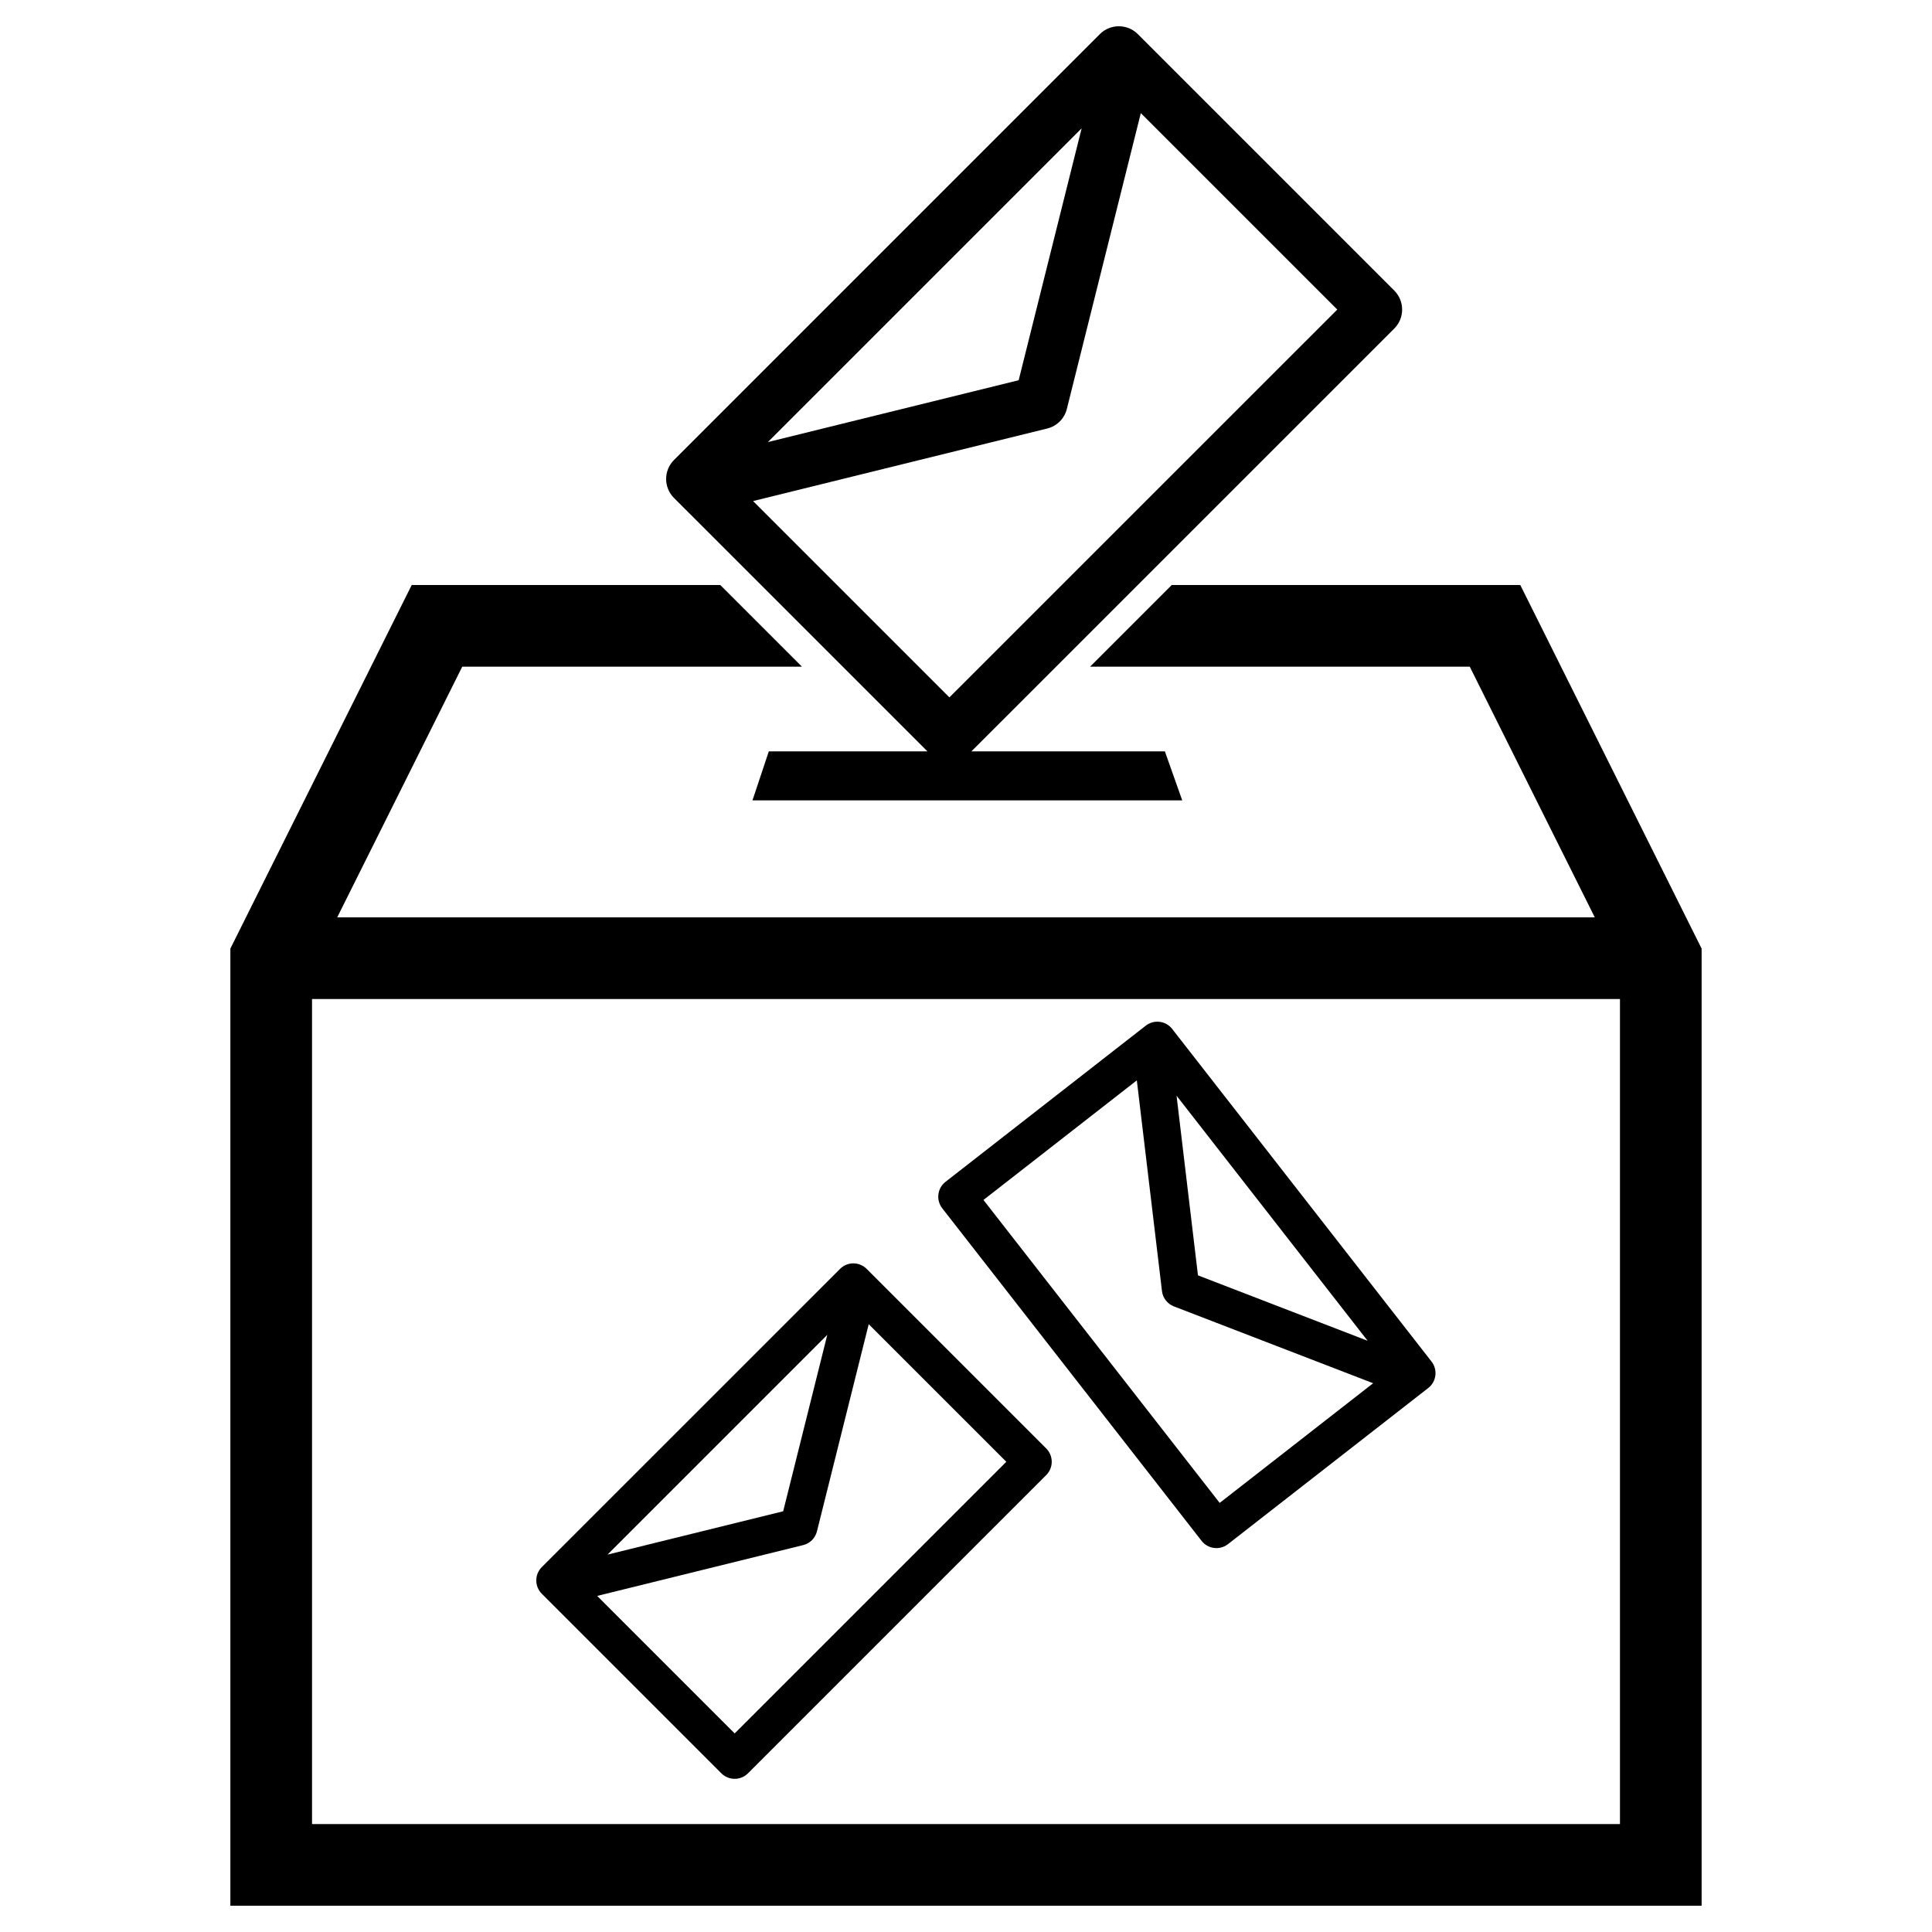 <?xml version="1.0" encoding="utf-8"?>
<!-- Generator: Adobe Illustrator 16.0.0, SVG Export Plug-In . SVG Version: 6.00 Build 0)  -->
<!DOCTYPE svg PUBLIC "-//W3C//DTD SVG 1.1//EN" "http://www.w3.org/Graphics/SVG/1.1/DTD/svg11.dtd">
<svg version="1.1" id="Layer_1" xmlns="http://www.w3.org/2000/svg" xmlns:xlink="http://www.w3.org/1999/xlink" x="0px" y="0px"
	 width="126px" height="126px" viewBox="0 0 126 126" enable-background="new 0 0 126 126" xml:space="preserve">
<g>
	<path d="M99.148,38.152H76.419l-5.326,5.326h24.76l8.155,16.35H21.992l8.155-16.35H52.3l-5.326-5.326H26.852L15.024,61.864v62.423
		h95.951V61.864L99.148,38.152z M105.65,118.961h-85.3V65.154h85.3V118.961z"/>
	<path d="M60.483,49.001H50.14l-1.065,3.195h28.027l-1.132-3.195H63.354L90.93,21.427c0.685-0.685,0.685-1.793,0-2.478L74.207,2.226
		c-0.684-0.684-1.794-0.684-2.478,0L43.957,29.999c-0.685,0.684-0.685,1.793,0,2.477L60.483,49.001z M70.542,8.368l-4.107,16.429
		l-16.356,4.034L70.542,8.368z M68.298,27.946c0.316-0.077,0.597-0.239,0.82-0.462c0.22-0.221,0.381-0.5,0.459-0.814l4.824-19.294
		l12.813,12.813L61.918,45.481L49.114,32.678L68.298,27.946z"/>
	<path d="M47.046,115.651c0.479,0.479,1.256,0.479,1.735,0L68.232,96.2c0.479-0.479,0.479-1.255,0-1.735L56.521,82.753
		c-0.479-0.479-1.256-0.479-1.735,0l-19.452,19.451c-0.479,0.479-0.479,1.256,0,1.735L47.046,115.651z M53.953,87.055l-2.876,11.506
		l-11.455,2.826L53.953,87.055z M52.381,100.767c0.222-0.054,0.418-0.168,0.575-0.323c0.154-0.155,0.267-0.35,0.322-0.57
		l3.377-13.513l8.974,8.973l-17.716,17.716l-8.967-8.968L52.381,100.767z"/>
	<path d="M78.365,100.492c0.417,0.533,1.187,0.628,1.722,0.212L93.149,90.52c0.533-0.416,0.628-1.188,0.212-1.722L76.446,67.104
		c-0.416-0.533-1.187-0.629-1.722-0.213L61.662,77.077c-0.533,0.416-0.628,1.187-0.212,1.722L78.365,100.492z M89.194,87.443
		l-11.066-4.268L76.732,71.46L89.194,87.443z M74.141,70.459l1.64,13.74c0.026,0.226,0.114,0.437,0.25,0.609s0.315,0.31,0.526,0.391
		l12.996,5.012l-10.008,7.805L64.139,78.258L74.141,70.459z"/>
</g>
</svg>
